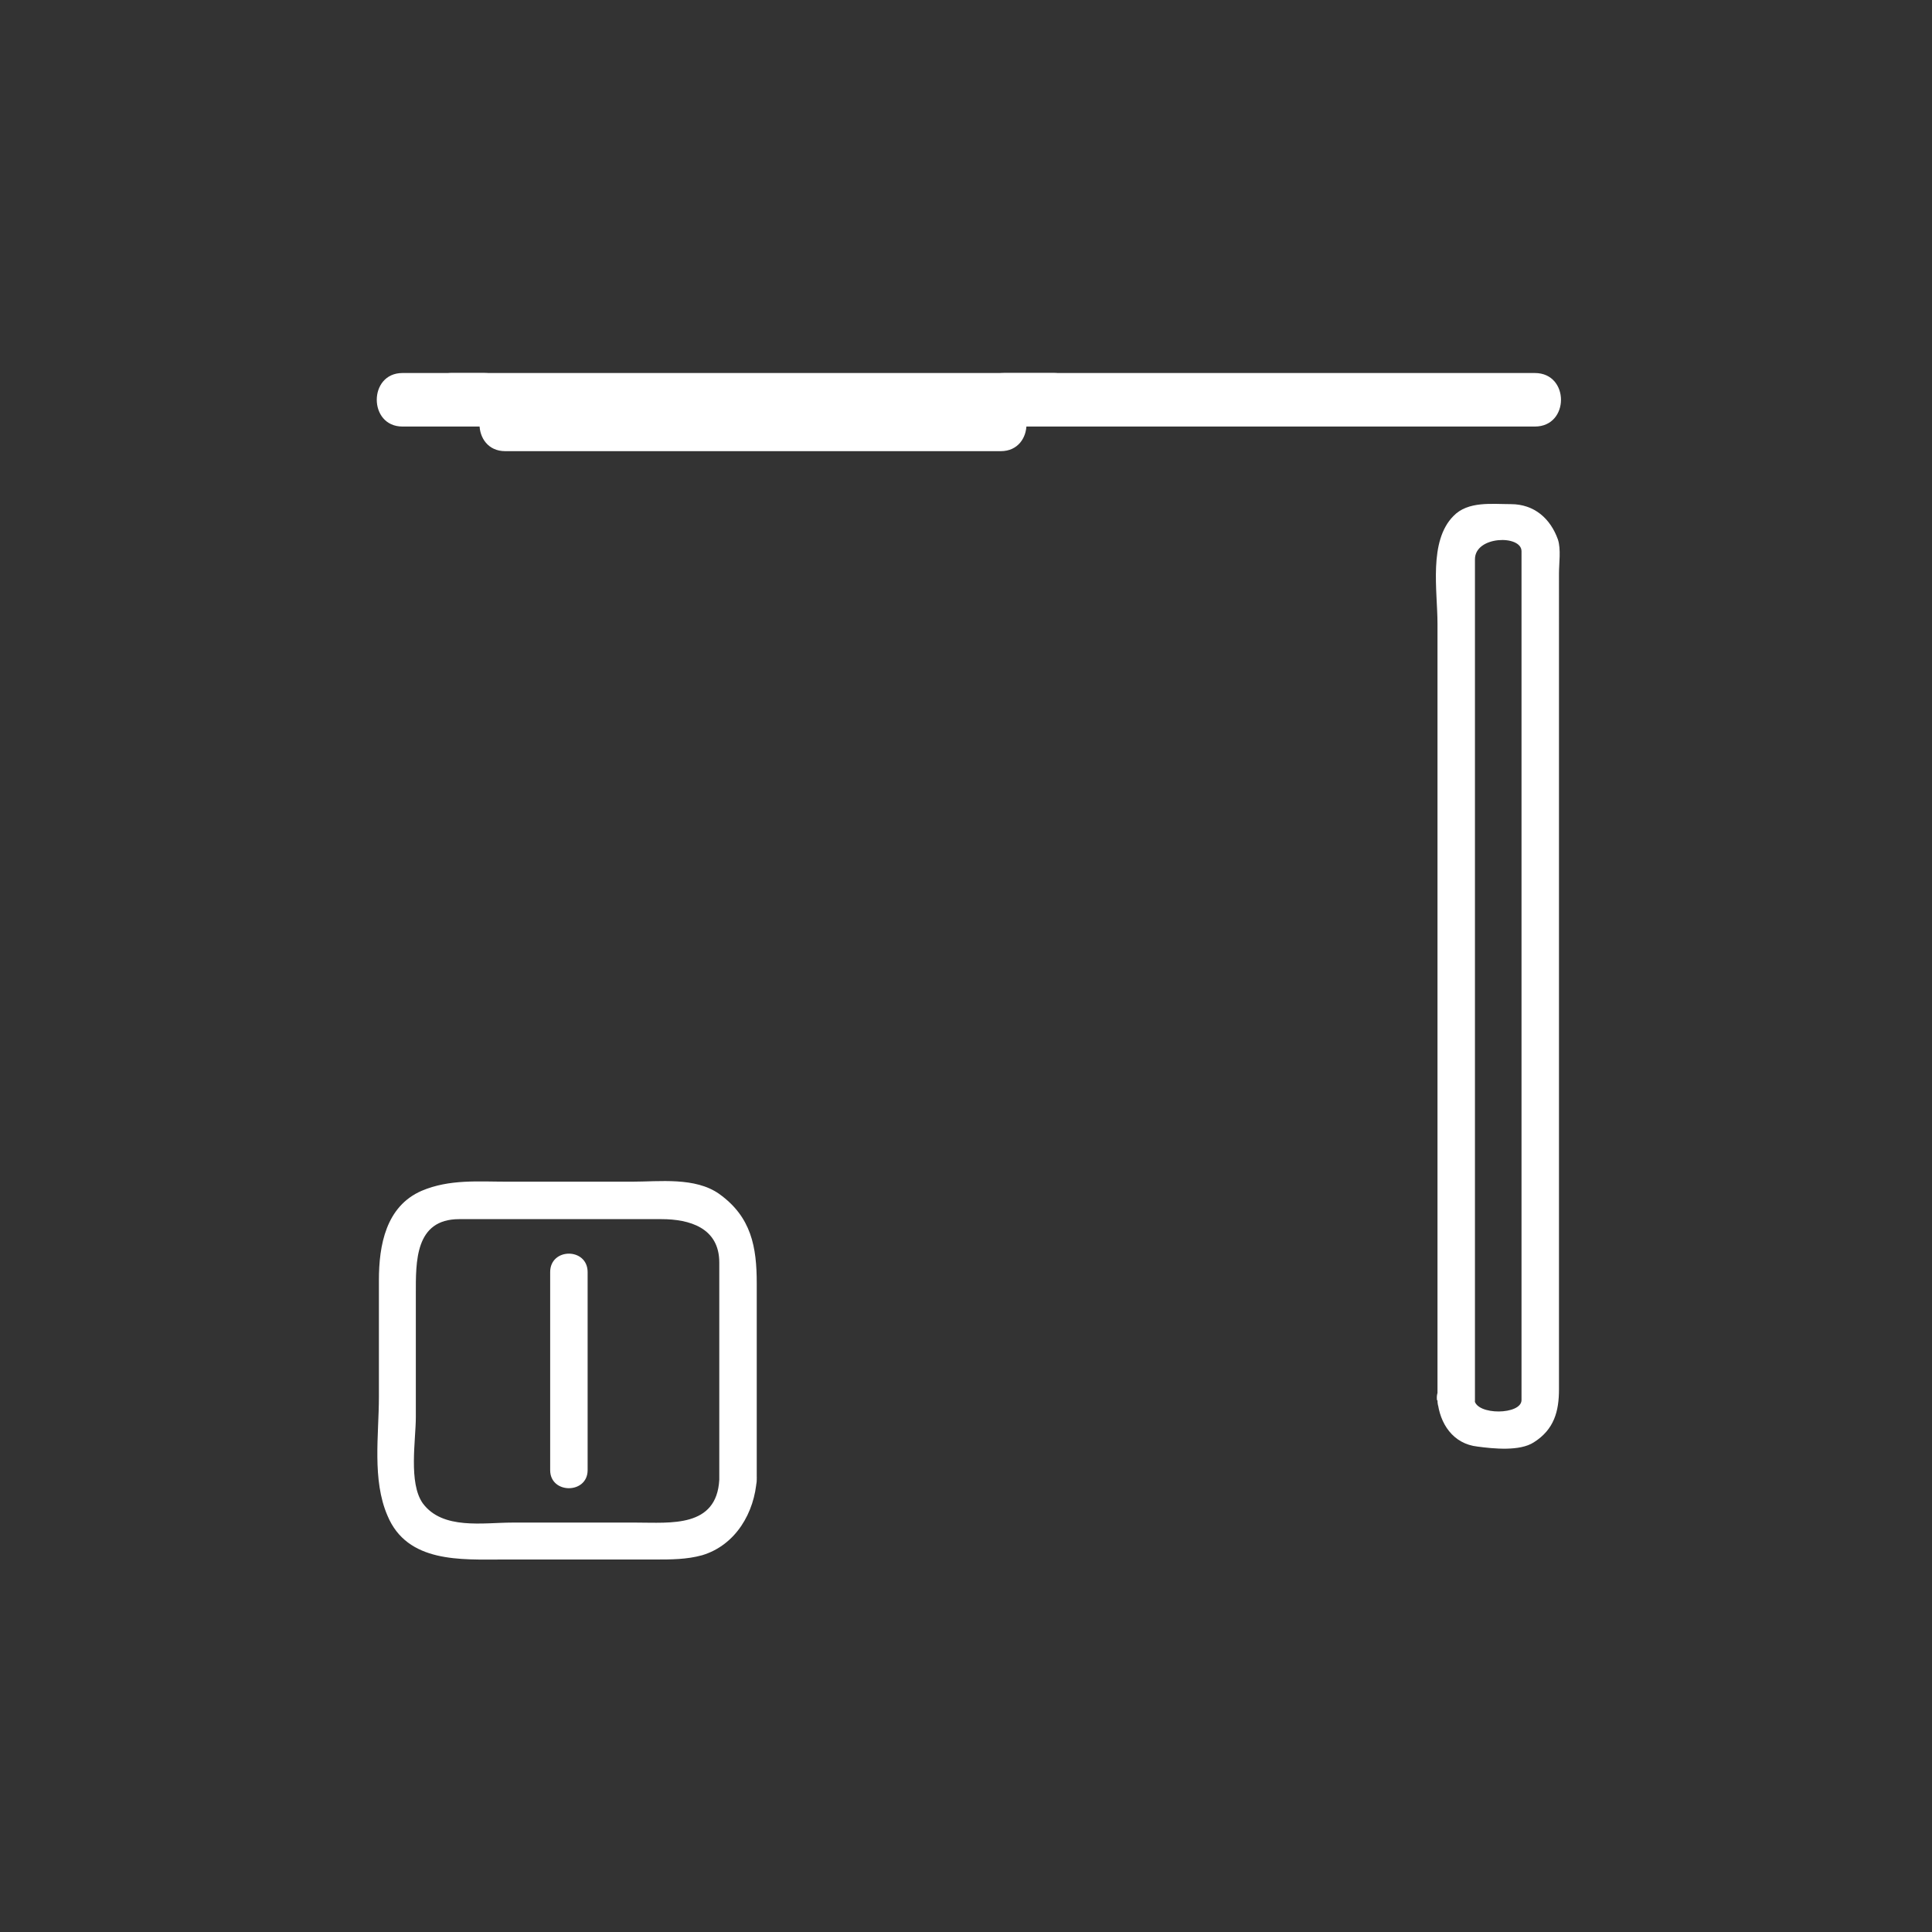 <svg xmlns="http://www.w3.org/2000/svg" width="361" height="361"><rect width="100%" height="100%" fill="#333333" stroke="none"/><path d="M268.6 261.7c.4 4.3 2.9 8.1 7.5 8.6 3 .4 7.9.9 10.5-.8 3.8-2.4 4.7-5.8 4.7-9.9V107.1c0-1.8.4-4.5-.2-6.3-1.4-3.9-4.4-6.6-8.8-6.6-3.5 0-8-.6-10.7 2.2-4.7 4.7-3 14-3 20.1v145.2c0 4.5 7 4.5 7 0V104.5c0-4.4 8.7-4.6 8.7-1.5v158.6c0 2.8-8.4 2.9-8.8 0-.4-4.4-7.5-4.4-7 0zm-81-182h99.2c6.5 0 6.5-10 0-10h-99.2c-6.5 0-6.5 10 0 10zm-112.4 0h15.3c6.5 0 6.5-10 0-10H75.2c-6.4 0-6.4 10 0 10z" fill="#fff"/><path d="M84.3 76.7H197c4.5 0 4.5-7 0-7H84.3c-4.5 0-4.5 7 0 7zm50.1 199.8c-.5 9-9.1 8-15.5 8H95.7c-5.4 0-13 1.4-16.7-3.6-2.7-3.8-1.3-11.8-1.3-16.1v-23c0-6-.2-14 8.1-14h37.8c5.2 0 10.8 1.6 10.8 8.1v40.6c0 4.6 7 4.6 7 0v-36.7c0-6.8-1-12.4-7-16.7-4.5-3.2-11.2-2.3-16.3-2.3H94.8c-5.4 0-10.8-.5-16 1.7-6.7 2.9-8 10.2-8 16.7V261c0 7.1-1.3 15.5 1.6 22.2 3.7 8.9 13.8 8.2 21.6 8.2h28.4c3 0 5.9 0 8.8-.8 6.3-1.9 9.8-8 10.2-14.2.3-4.5-6.7-4.5-7 0z" fill="#fff"/><path d="M102.8 237.6v37.1c0 4.5 7 4.5 7 0v-37c0-4.6-7-4.6-7 0zM94.3 84.3H187c6.4 0 6.4-10 0-10H94.4c-6.4 0-6.4 10 0 10z" fill="#fff"/></svg>